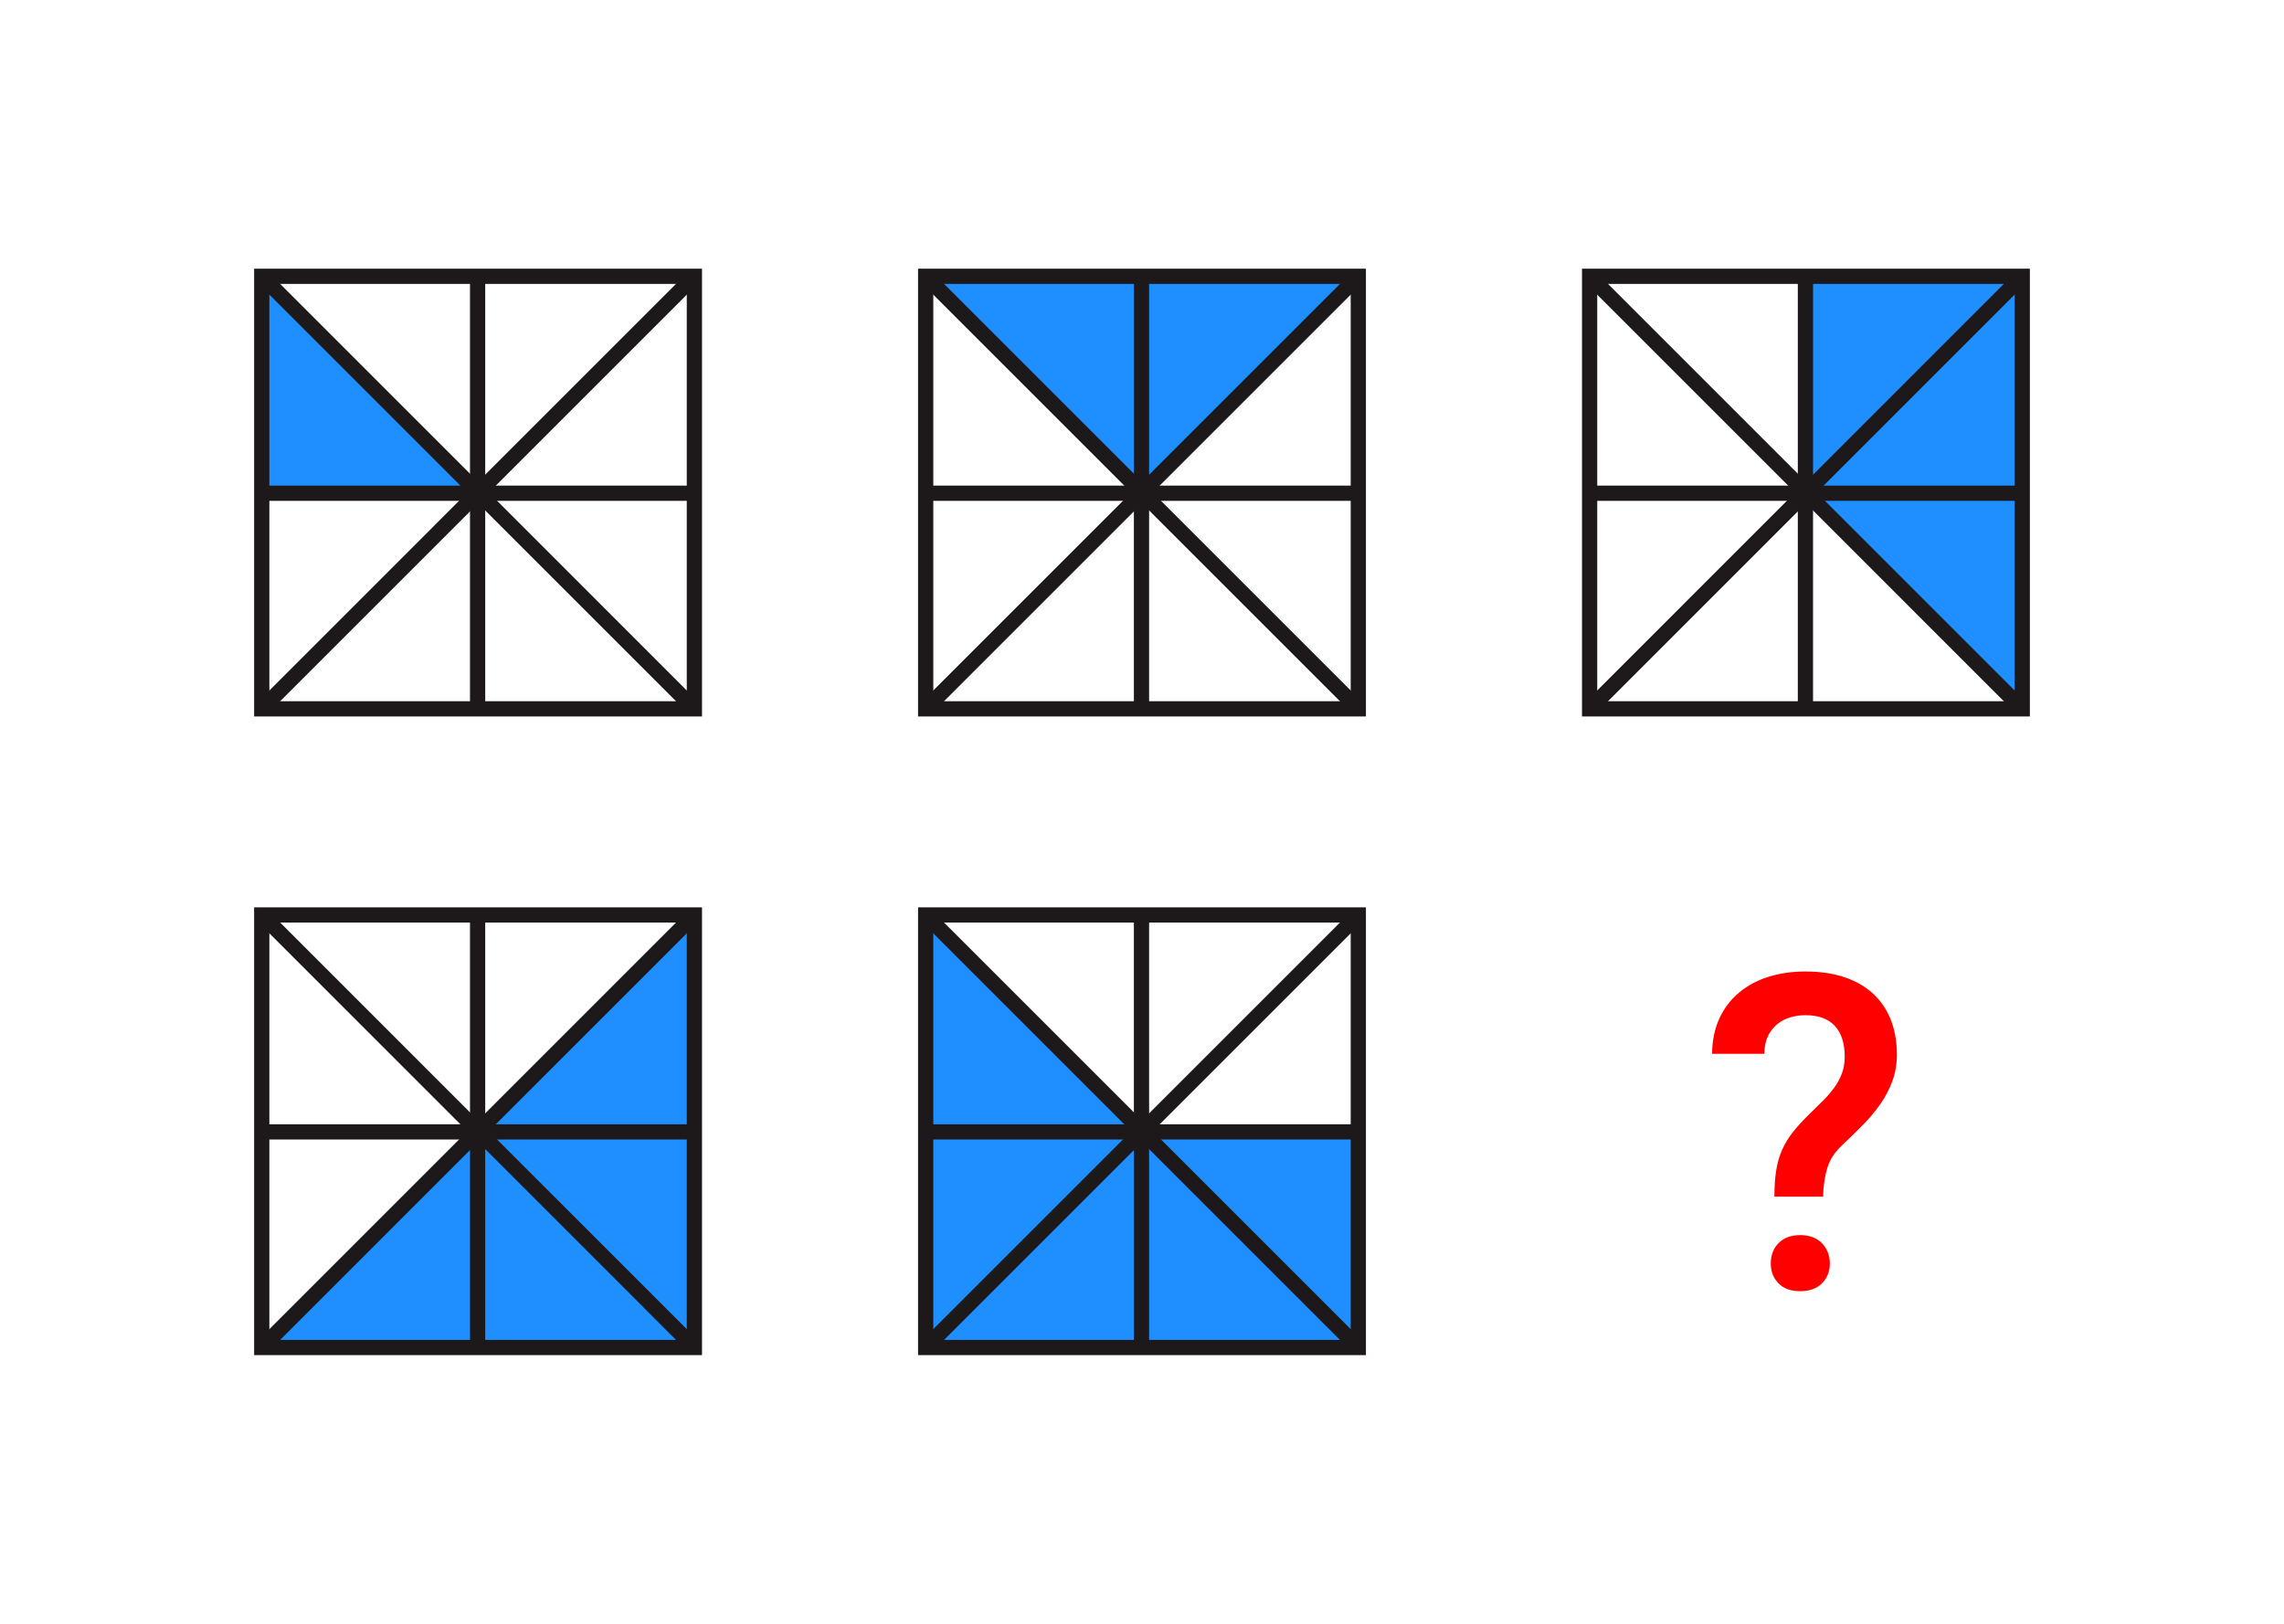 <?xml version="1.0" encoding="UTF-8" standalone="no"?>
<!-- Generator: Adobe Illustrator 27.3.1, SVG Export Plug-In . SVG Version: 6.00 Build 0)  -->

<svg
   version="1.1"
   id="Layer_1"
   x="0px"
   y="0px"
   viewBox="0 0 450 320"
   style="enable-background:new 0 0 450 320;"
   xml:space="preserve"
   sodipodi:docname="Q21Q.svg"
   inkscape:version="1.4 (86a8ad7, 2024-10-11)"
   xmlns:inkscape="http://www.inkscape.org/namespaces/inkscape"
   xmlns:sodipodi="http://sodipodi.sourceforge.net/DTD/sodipodi-0.dtd"
   xmlns="http://www.w3.org/2000/svg"
   xmlns:svg="http://www.w3.org/2000/svg"><defs
   id="defs24" /><sodipodi:namedview
   id="namedview24"
   pagecolor="#ffffff"
   bordercolor="#999999"
   borderopacity="1"
   inkscape:showpageshadow="2"
   inkscape:pageopacity="0"
   inkscape:pagecheckerboard="0"
   inkscape:deskcolor="#d1d1d1"
   inkscape:zoom="2.521875"
   inkscape:cx="225.03098"
   inkscape:cy="160"
   inkscape:window-width="1920"
   inkscape:window-height="1009"
   inkscape:window-x="-8"
   inkscape:window-y="-8"
   inkscape:window-maximized="1"
   inkscape:current-layer="Layer_1" />
<style
   type="text/css"
   id="style1">
	.st0{fill:#A5A5A5;}
	.st1{display:none;}
	.st2{fill:#1D191A;}
	.st3{fill:none;stroke:#1D191A;stroke-width:3;stroke-miterlimit:10;}
</style>
<g
   id="g1"
   style="fill:#ff0000">
	<path
   class="st2"
   d="M349.6,235.82c0-2,0.12-3.75,0.36-5.23s0.64-2.84,1.19-4.06c0.55-1.23,1.26-2.39,2.14-3.49   c0.87-1.1,1.95-2.27,3.22-3.51c0.96-0.93,1.86-1.81,2.69-2.65c0.83-0.83,1.57-1.69,2.2-2.56c0.64-0.87,1.14-1.81,1.5-2.79   c0.37-0.99,0.55-2.09,0.55-3.3c0-2.65-0.66-4.68-1.97-6.08c-1.31-1.4-3.24-2.09-5.78-2.09c-1.02,0-2,0.14-2.96,0.42   s-1.82,0.73-2.58,1.35c-0.76,0.62-1.38,1.41-1.84,2.37c-0.47,0.96-0.7,2.12-0.7,3.47h-10.3c0.03-2.65,0.51-4.99,1.46-7.01   c0.94-2.02,2.24-3.71,3.89-5.08c1.65-1.37,3.58-2.4,5.8-3.09s4.62-1.04,7.22-1.04c2.85,0,5.39,0.37,7.62,1.1s4.12,1.81,5.67,3.22   c1.55,1.41,2.73,3.13,3.54,5.17c0.8,2.03,1.21,4.33,1.21,6.9c0,1.86-0.3,3.6-0.89,5.21c-0.59,1.61-1.38,3.12-2.37,4.53   s-2.12,2.77-3.39,4.06c-1.27,1.3-2.58,2.58-3.94,3.85c-1.55,1.41-2.59,2.96-3.11,4.64c-0.52,1.68-0.8,3.58-0.83,5.69L349.6,235.82   L349.6,235.82z M348.88,248.99c0-0.79,0.13-1.52,0.38-2.2c0.25-0.68,0.63-1.27,1.12-1.78s1.1-0.9,1.82-1.19   c0.72-0.28,1.55-0.42,2.48-0.42c0.93,0,1.76,0.14,2.48,0.42s1.33,0.68,1.82,1.19c0.49,0.51,0.87,1.1,1.14,1.78   c0.27,0.68,0.4,1.41,0.4,2.2c0,1.55-0.51,2.85-1.52,3.89c-1.02,1.04-2.45,1.57-4.32,1.57s-3.3-0.52-4.3-1.57   C349.38,251.84,348.88,250.54,348.88,248.99z"
   id="path1"
   style="fill:#ff0000" />
</g>
<polygon
   class="st0"
   points="181.71,180.53 181.78,265.99 268.2,266.36 267.8,223.45 225.83,223.45 "
   id="polygon1"
   style="fill:#1f8fff;fill-opacity:1" />
<polygon
   class="st0"
   points="136.83,180.75 51.76,265.99 137.51,265.99 "
   id="polygon2"
   style="fill:#1f8fff;fill-opacity:1" />
<polygon
   class="st0"
   points="355.9,53.63 355.9,96.97 398.88,139.58 398.56,54.05 "
   id="polygon3"
   style="fill:#1f8fff;fill-opacity:1" />
<polygon
   class="st0"
   points="182.56,54.27 225,96.31 267.17,54.27 "
   id="polygon4"
   style="fill:#1f8fff;fill-opacity:1" />
<polygon
   class="st0"
   points="50.88,54.27 50.88,97.07 93.51,97.07 "
   id="polygon5"
   style="fill:#1f8fff;fill-opacity:1" />
<g
   id="g5">
	<path
   class="st2"
   d="M135.31,55.95v82.24H53.07V55.95H135.31 M138.31,52.95H50.07v88.24h88.24V52.95L138.31,52.95z"
   id="path5" />
</g>
<g
   id="g6">
	<line
   class="st3"
   x1="51.31"
   y1="139.96"
   x2="137.08"
   y2="54.18"
   id="line5" />
</g>
<line
   class="st3"
   x1="51.31"
   y1="54.18"
   x2="137.08"
   y2="139.96"
   id="line6" />
<line
   class="st3"
   x1="51.76"
   y1="97.2"
   x2="136.83"
   y2="97.2"
   id="line7" />
<line
   class="st3"
   x1="94.1"
   y1="54.27"
   x2="94.1"
   y2="140.13"
   id="line8" />
<g
   id="g8">
	<path
   class="st2"
   d="M266.12,55.95v82.24h-82.24V55.95H266.12 M269.12,52.95h-88.24v88.24h88.24V52.95L269.12,52.95z"
   id="path8" />
</g>
<g
   id="g9">
	<line
   class="st3"
   x1="267.89"
   y1="54.18"
   x2="182.11"
   y2="139.96"
   id="line9" />
</g>
<line
   class="st3"
   x1="182.11"
   y1="54.18"
   x2="267.89"
   y2="139.96"
   id="line10" />
<line
   class="st3"
   x1="182.56"
   y1="97.2"
   x2="267.63"
   y2="97.2"
   id="line11" />
<line
   class="st3"
   x1="224.9"
   y1="54.27"
   x2="224.9"
   y2="140.13"
   id="line12" />
<g
   id="g12">
	<path
   class="st2"
   d="M396.93,55.95v82.24h-82.24V55.95H396.93 M399.93,52.95h-88.24v88.24h88.24V52.95L399.93,52.95z"
   id="path12" />
</g>
<g
   id="g13">
	<line
   class="st3"
   x1="312.92"
   y1="139.96"
   x2="398.69"
   y2="54.18"
   id="line13" />
</g>
<line
   class="st3"
   x1="312.92"
   y1="54.18"
   x2="398.69"
   y2="139.96"
   id="line14" />
<line
   class="st3"
   x1="313.37"
   y1="97.2"
   x2="398.44"
   y2="97.2"
   id="line15" />
<line
   class="st3"
   x1="355.71"
   y1="54.27"
   x2="355.71"
   y2="140.13"
   id="line16" />
<g
   id="g16">
	<path
   class="st2"
   d="M135.31,181.81v82.24H53.07v-82.24H135.31 M138.31,178.81H50.07v88.24h88.24V178.81L138.31,178.81z"
   id="path16" />
</g>
<g
   id="g17">
	<line
   class="st3"
   x1="51.31"
   y1="265.82"
   x2="137.08"
   y2="180.04"
   id="line17" />
</g>
<line
   class="st3"
   x1="51.31"
   y1="180.04"
   x2="137.08"
   y2="265.82"
   id="line18" />
<line
   class="st3"
   x1="51.76"
   y1="223.06"
   x2="136.83"
   y2="223.06"
   id="line19" />
<line
   class="st3"
   x1="94.1"
   y1="180.13"
   x2="94.1"
   y2="265.99"
   id="line20" />
<g
   id="g20">
	<path
   class="st2"
   d="M266.12,181.81v82.24h-82.24v-82.24H266.12 M269.12,178.81h-88.24v88.24h88.24V178.81L269.12,178.81z"
   id="path20" />
</g>
<g
   id="g21">
	<line
   class="st3"
   x1="182.11"
   y1="265.82"
   x2="267.89"
   y2="180.04"
   id="line21" />
</g>
<line
   class="st3"
   x1="182.11"
   y1="180.04"
   x2="267.89"
   y2="265.82"
   id="line22" />
<line
   class="st3"
   x1="182.56"
   y1="223.06"
   x2="267.63"
   y2="223.06"
   id="line23" />
<line
   class="st3"
   x1="224.9"
   y1="180.13"
   x2="224.9"
   y2="265.99"
   id="line24" />
</svg>
